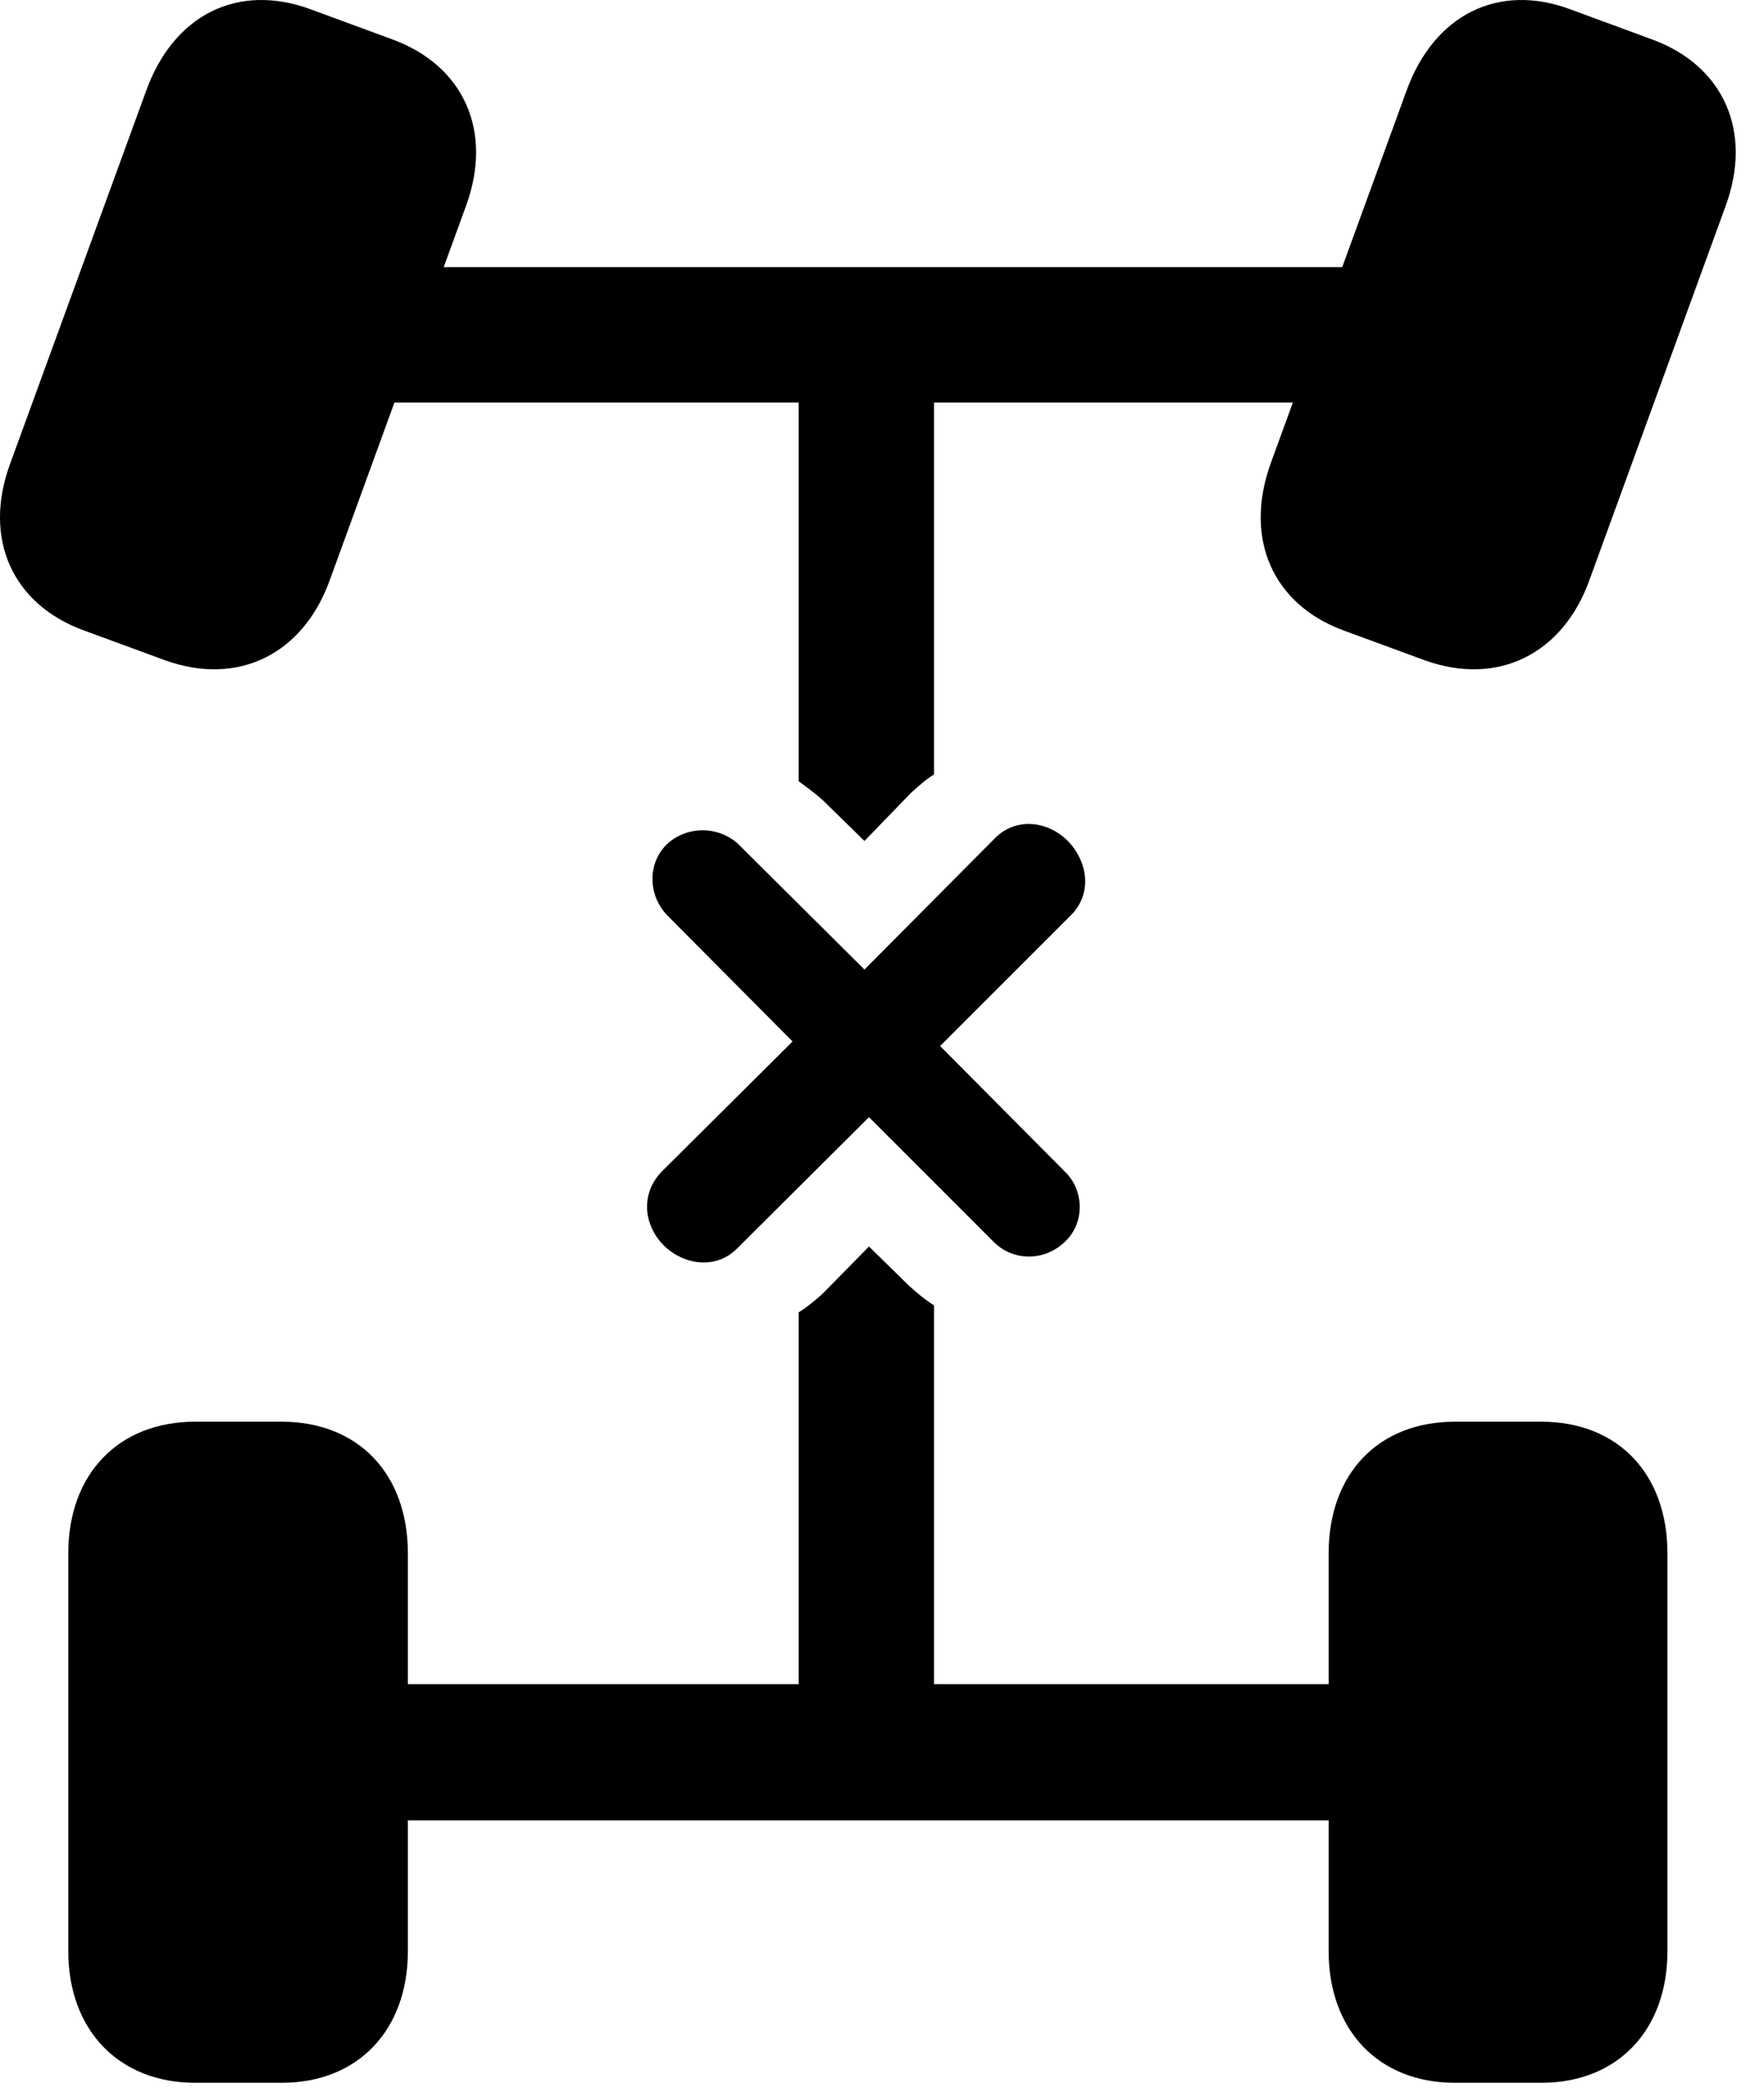 <svg version="1.1" xmlns="http://www.w3.org/2000/svg" xmlns:xlink="http://www.w3.org/1999/xlink" width="22.524" height="26.654" viewBox="0 0 22.524 26.654">
 <g>
  <rect height="26.654" opacity="0" width="22.524" x="0" y="0"/>
  <path d="M1.077 8.049L2.112 8.429C3.04 8.761 3.87 8.351 4.211 7.404L5.95 2.629C6.301 1.672 5.92 0.832 5.002 0.5L3.967 0.119C3.04-0.223 2.219 0.187 1.868 1.154L0.129 5.92C-0.222 6.877 0.159 7.717 1.077 8.049ZM17.161 8.049L18.196 8.429C19.123 8.761 19.954 8.351 20.295 7.404L22.034 2.629C22.385 1.672 22.004 0.832 21.086 0.5L20.051 0.119C19.133-0.223 18.313 0.187 17.961 1.154L16.223 5.92C15.881 6.877 16.252 7.717 17.161 8.049ZM2.493 26.584L3.596 26.584C4.573 26.584 5.208 25.91 5.208 24.904L5.208 19.826C5.208 18.81 4.573 18.146 3.596 18.146L2.493 18.146C1.516 18.146 0.872 18.81 0.872 19.826L0.872 24.904C0.872 25.91 1.516 26.584 2.493 26.584ZM18.577 26.584L19.68 26.584C20.657 26.584 21.291 25.91 21.291 24.904L21.291 19.826C21.291 18.81 20.657 18.146 19.68 18.146L18.577 18.146C17.6 18.146 16.965 18.81 16.965 19.826L16.965 24.904C16.965 25.91 17.6 26.584 18.577 26.584ZM4.368 5.138L17.825 5.138L17.825 3.41L4.368 3.41ZM10.198 3.41L10.198 9.972C10.305 10.051 10.413 10.129 10.51 10.217L11.038 10.734L11.633 10.119C11.731 10.031 11.829 9.943 11.926 9.885L11.926 3.41ZM10.198 23.234L11.926 23.234L11.926 16.662C11.819 16.593 11.711 16.506 11.604 16.408L11.096 15.91L10.501 16.515C10.403 16.603 10.295 16.691 10.198 16.75ZM4.368 23.234L17.825 23.234L17.825 21.496L4.368 21.496Z" fill="currentColor"/>
  <path d="M8.479 15.9C8.743 16.154 9.153 16.203 9.417 15.93L11.096 14.259L12.688 15.851C12.942 16.105 13.342 16.096 13.596 15.851C13.85 15.617 13.85 15.197 13.596 14.953L12.004 13.351L13.665 11.691C13.948 11.418 13.899 11.008 13.635 10.734C13.372 10.47 12.961 10.431 12.698 10.705L11.038 12.375L9.426 10.773C9.172 10.539 8.772 10.539 8.518 10.773C8.264 11.017 8.274 11.428 8.518 11.681L10.12 13.293L8.45 14.953C8.176 15.236 8.215 15.636 8.479 15.9Z" fill="currentColor"/>
 </g>
</svg>
